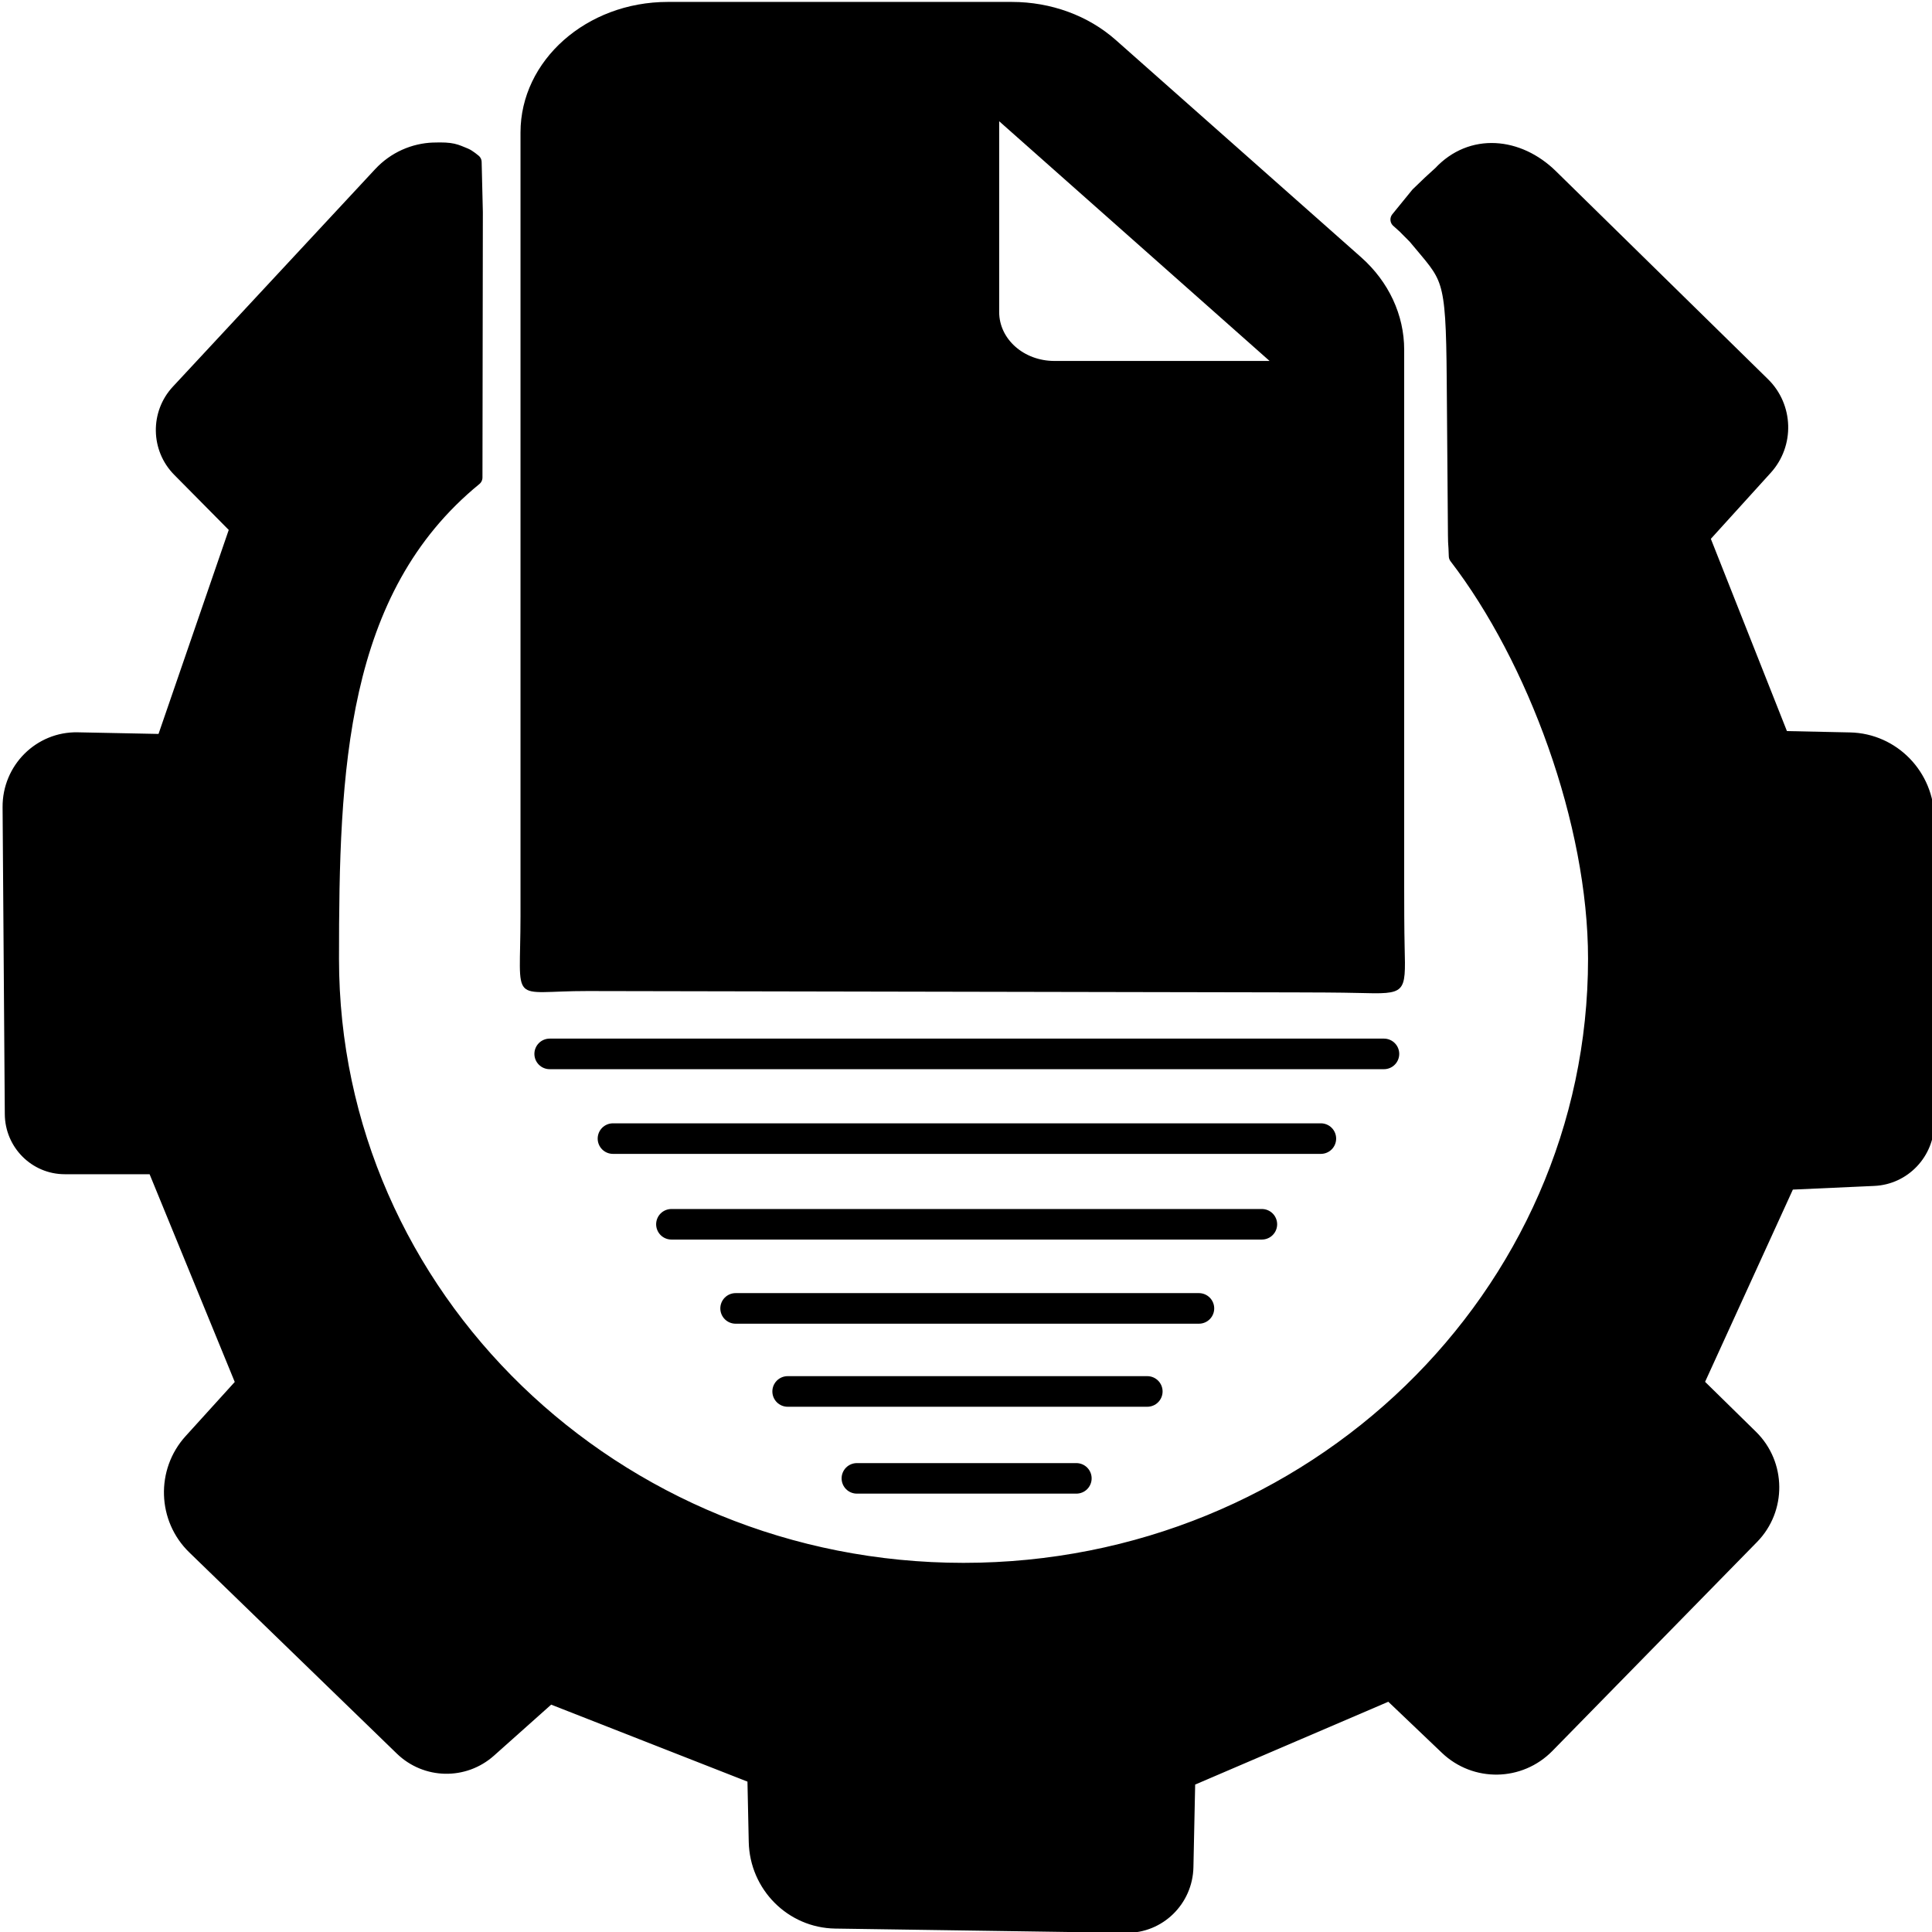 <?xml version="1.0" encoding="UTF-8" standalone="no"?>
<!--
  Licensed to the Technische Universität Darmstadt under one
  or more contributor license agreements.  See the NOTICE file
  distributed with this work for additional information
  regarding copyright ownership.  The Technische Universität Darmstadt 
  licenses this file to you under the Apache License, Version 2.0 (the
  "License"); you may not use this file except in compliance
  with the License.
   
  http://www.apache.org/licenses/LICENSE-2.0
  
  Unless required by applicable law or agreed to in writing, software
  distributed under the License is distributed on an "AS IS" BASIS,
  WITHOUT WARRANTIES OR CONDITIONS OF ANY KIND, either express or implied.
  See the License for the specific language governing permissions and
  limitations under the License.
  
  - - - - - - - - - - - - - - - - - - - - - - - - - - - - - - - - - - - - -
  
  Derived from FontAwesome 6.7.2 file classic solid
  
  Font Awesome Free 6.7.2 by @fontawesome
  https://fontawesome.com License
  https://fontawesome.com/license/free (Icons: CC BY 4.0, Fonts: SIL OFL 1.1, Code: MIT License)
  Copyright 2024 Fonticons, Inc.
-->

<!-- Created with Inkscape (http://www.inkscape.org/) -->

<svg
   width="32"
   height="32"
   viewBox="0 0 68.792 68.792"
   version="1.1"
   id="svg1"
   xml:space="preserve"
   xmlns="http://www.w3.org/2000/svg"
   xmlns:svg="http://www.w3.org/2000/svg"><defs
     id="defs1" /><g
     id="layer1"><path
       style="fill:none;fill-rule:evenodd;stroke-width:0.099;stroke-linecap:square;stroke-linejoin:round;stroke-miterlimit:2.8"
       d="M 40.217,-11.642 H 55.033"
       id="path2"
       transform="translate(-1.835,14.415)" /><path
       style="fill:none;fill-rule:evenodd;stroke-width:0.099;stroke-linecap:square;stroke-linejoin:round;stroke-miterlimit:2.8"
       d="M 39.158,-5.821 H 59.267"
       id="path3"
       transform="translate(-1.835,14.415)" /><path
       style="fill:none;fill-rule:evenodd;stroke-width:0.099;stroke-linecap:square;stroke-linejoin:round;stroke-miterlimit:2.8"
       d="M 40.217,-11.642 H 55.033"
       id="path2-5"
       transform="translate(-2.831,14.849)" /><path
       style="fill:none;fill-rule:evenodd;stroke-width:0.099;stroke-linecap:square;stroke-linejoin:round;stroke-miterlimit:2.8"
       d="M 39.158,-5.821 H 59.267"
       id="path3-9"
       transform="translate(-2.831,14.849)" /><g
       id="g1"
       transform="translate(0,1.058)"><path
         style="fill:#ff00ff;fill-opacity:1;fill-rule:evenodd;stroke:currentColor;stroke-width:1.057;stroke-linecap:round;stroke-miterlimit:0;stroke-dasharray:none;stroke-dashoffset:0"
         d="M 20.108,39.423 H 48.948"
         id="path5-6"
         transform="matrix(1.03,0,0,1.03,-1.139,-4.138)" /><path
         style="fill:#ff00ff;fill-opacity:1;fill-rule:evenodd;stroke:currentColor;stroke-width:1.245;stroke-linecap:round;stroke-miterlimit:0;stroke-dasharray:none;stroke-dashoffset:0"
         d="M 20.108,39.423 H 48.948"
         id="path5-0-3"
         transform="matrix(0.874,0,0,0.874,4.251,5.028)" /><path
         style="fill:#ff00ff;fill-opacity:1;fill-rule:evenodd;stroke:currentColor;stroke-width:1.492;stroke-linecap:round;stroke-miterlimit:0;stroke-dasharray:none;stroke-dashoffset:0"
         d="M 20.108,39.423 H 48.948"
         id="path5-0-0-2"
         transform="matrix(0.729,0,0,0.729,9.248,13.795)" /><path
         style="fill:#ff00ff;fill-opacity:1;fill-rule:evenodd;stroke:currentColor;stroke-width:1.904;stroke-linecap:round;stroke-miterlimit:0;stroke-dasharray:none;stroke-dashoffset:0"
         d="M 20.108,39.423 H 48.948"
         id="path5-0-0-6-6"
         transform="matrix(0.572,0,0,0.572,14.691,22.98)" /><path
         style="fill:#ff00ff;fill-opacity:1;fill-rule:evenodd;stroke:currentColor;stroke-width:2.454;stroke-linecap:round;stroke-miterlimit:0;stroke-dasharray:none;stroke-dashoffset:0"
         d="M 20.108,39.423 H 48.948"
         id="path5-0-0-6-0-8"
         transform="matrix(0.444,0,0,0.444,19.118,30.983)" /><path
         style="fill:#ff00ff;fill-opacity:1;fill-rule:evenodd;stroke:currentColor;stroke-width:4.011;stroke-linecap:round;stroke-miterlimit:0;stroke-dasharray:none;stroke-dashoffset:0"
         d="M 20.108,39.423 H 48.948"
         id="path5-0-0-6-0-5-9"
         transform="matrix(0.271,0,0,0.271,25.061,40.898)" /></g><path
       style="fill:none;fill-rule:evenodd;stroke-width:0.099;stroke-linecap:square;stroke-linejoin:round;stroke-miterlimit:2.8"
       d="M 40.217,-11.642 H 55.033"
       id="path2-6"
       transform="translate(26.451,75.469)" /><path
       style="fill:none;fill-rule:evenodd;stroke-width:0.099;stroke-linecap:square;stroke-linejoin:round;stroke-miterlimit:2.8"
       d="M 39.158,-5.821 H 59.267"
       id="path3-0"
       transform="translate(26.451,75.469)" /><path
       style="fill:none;fill-rule:evenodd;stroke-width:0.099;stroke-linecap:square;stroke-linejoin:round;stroke-miterlimit:2.8"
       d="M 40.217,-11.642 H 55.033"
       id="path2-4"
       transform="translate(84.416,14.611)" /><path
       style="fill:none;fill-rule:evenodd;stroke-width:0.099;stroke-linecap:square;stroke-linejoin:round;stroke-miterlimit:2.8"
       d="M 39.158,-5.821 H 59.267"
       id="path3-2"
       transform="translate(39.767,78.349)" /><path
       fill="#000000"
       d="m -18.677,-1.672 c -2.839,0 -5.146,2.187 -5.146,4.878 V 32.473 c 0,3.423 -0.423,2.806 2.347,2.811 l 24.679,0.05 c 0.623,0.001 1.634,0.005 2.257,0.022 1.659,0.046 1.652,0.042 1.611,-1.721 -0.014,-0.623 -0.016,-1.633 -0.016,-2.257 l -3e-7,-20.056 c 0,-1.296 -0.539,-2.538 -1.504,-3.453 L -3.02,-0.247 C -3.985,-1.162 -5.288,-1.672 -6.655,-1.672 Z M 2.352,11.742 h -7.519 c -1.07,0 -1.93,-0.816 -1.93,-1.829 V 2.786 Z"
       id="path1-1-5-3"
       style="color:currentColor;font-style:normal;font-variant:normal;font-weight:normal;font-stretch:normal;font-size:medium;line-height:normal;font-family:sans-serif;font-variant-ligatures:normal;font-variant-position:normal;font-variant-caps:normal;font-variant-numeric:normal;font-variant-alternates:normal;font-variant-east-asian:normal;font-feature-settings:normal;font-variation-settings:normal;text-indent:0;text-align:start;text-decoration-line:none;text-decoration-style:solid;text-decoration-color:#000000;letter-spacing:normal;word-spacing:normal;text-transform:none;writing-mode:lr-tb;direction:ltr;text-orientation:mixed;dominant-baseline:auto;baseline-shift:baseline;text-anchor:start;white-space:normal;shape-padding:0;shape-margin:0;inline-size:0;clip-rule:nonzero;display:inline;overflow:visible;visibility:visible;isolation:auto;mix-blend-mode:normal;color-interpolation:sRGB;color-interpolation-filters:linearRGB;solid-color:#000000;solid-opacity:1;vector-effect:none;fill:currentColor;fill-opacity:1;fill-rule:nonzero;stroke:none;stroke-width:1.827;stroke-linecap:butt;stroke-linejoin:miter;stroke-miterlimit:4;stroke-dasharray:none;stroke-dashoffset:0;stroke-opacity:1;-inkscape-stroke:none;color-rendering:auto;image-rendering:auto;shape-rendering:auto;text-rendering:auto;enable-background:accumulate;stop-color:#000000"
       transform="matrix(1.019,0,0,0.953,42.809,1.662)" /><path
       id="path1-7-8-1-9-8"
       style="fill:currentColor;fill-opacity:1;fill-rule:evenodd;stroke:currentColor;stroke-width:0.6;stroke-linecap:round;stroke-linejoin:round;stroke-miterlimit:2.8;stroke-dasharray:none"
       d="m 15.435,5.375 c -0.682,0.025 -1.354,0.311 -1.858,0.853 L 6.374,13.973 c -0.716,0.77 -0.698,1.975 0.042,2.722 l 2.073,2.095 -2.632,7.647 -3.095,-0.062 c -1.308,-0.026 -2.38,1.043 -2.37,2.366 l 0.079,10.929 c 0.007,1.018 0.826,1.839 1.833,1.84 h 3.224 l 3.18,7.758 -1.877,2.069 c -0.969,1.068 -0.916,2.722 0.118,3.724 l 7.389,7.163 c 0.846,0.82 2.173,0.848 3.052,0.064 l 2.173,-1.938 7.347,2.881 0.05,2.346 c 0.033,1.536 1.263,2.77 2.783,2.793 l 10.355,0.152 c 1.136,0.017 2.072,-0.896 2.096,-2.044 l 0.066,-3.135 7.237,-3.103 2.052,1.956 c 0.993,0.946 2.551,0.919 3.512,-0.061 l 7.288,-7.441 c 0.953,-0.974 0.938,-2.546 -0.035,-3.5 l -1.962,-1.925 3.289,-7.203 3.083,-0.139 c 1.035,-0.046 1.851,-0.908 1.851,-1.956 V 29.174 c -2e-5,-1.521 -1.203,-2.763 -2.708,-2.795 l -2.446,-0.052 -2.851,-7.204 2.258,-2.49 c 0.757,-0.835 0.72,-2.128 -0.085,-2.917 L 55.191,6.309 c -1.142,-1.12 -2.785,-1.281 -3.875,-0.11 -0.289,0.259 -0.429,0.389 -0.802,0.753 l -0.705,0.866 c 0.438,0.396 0.033,0.015 0.608,0.586 1.234,1.495 1.367,1.301 1.396,5.113 0.057,7.578 0.035,5.091 0.074,6.285 2.789,3.63 4.958,9.467 4.958,14.338 1.3e-4,12.044 -10.09,21.808 -22.537,21.808 -12.447,1e-5 -22.537,-9.764 -22.537,-21.808 8.6e-5,-6.685 0.213,-13.136 5.108,-17.137 l 0.014,-9.452 -0.043,-1.778 c 0,0 -0.191,-0.161 -0.305,-0.207 -0.349,-0.14 -0.43,-0.214 -1.112,-0.19 z" /></g></svg>
